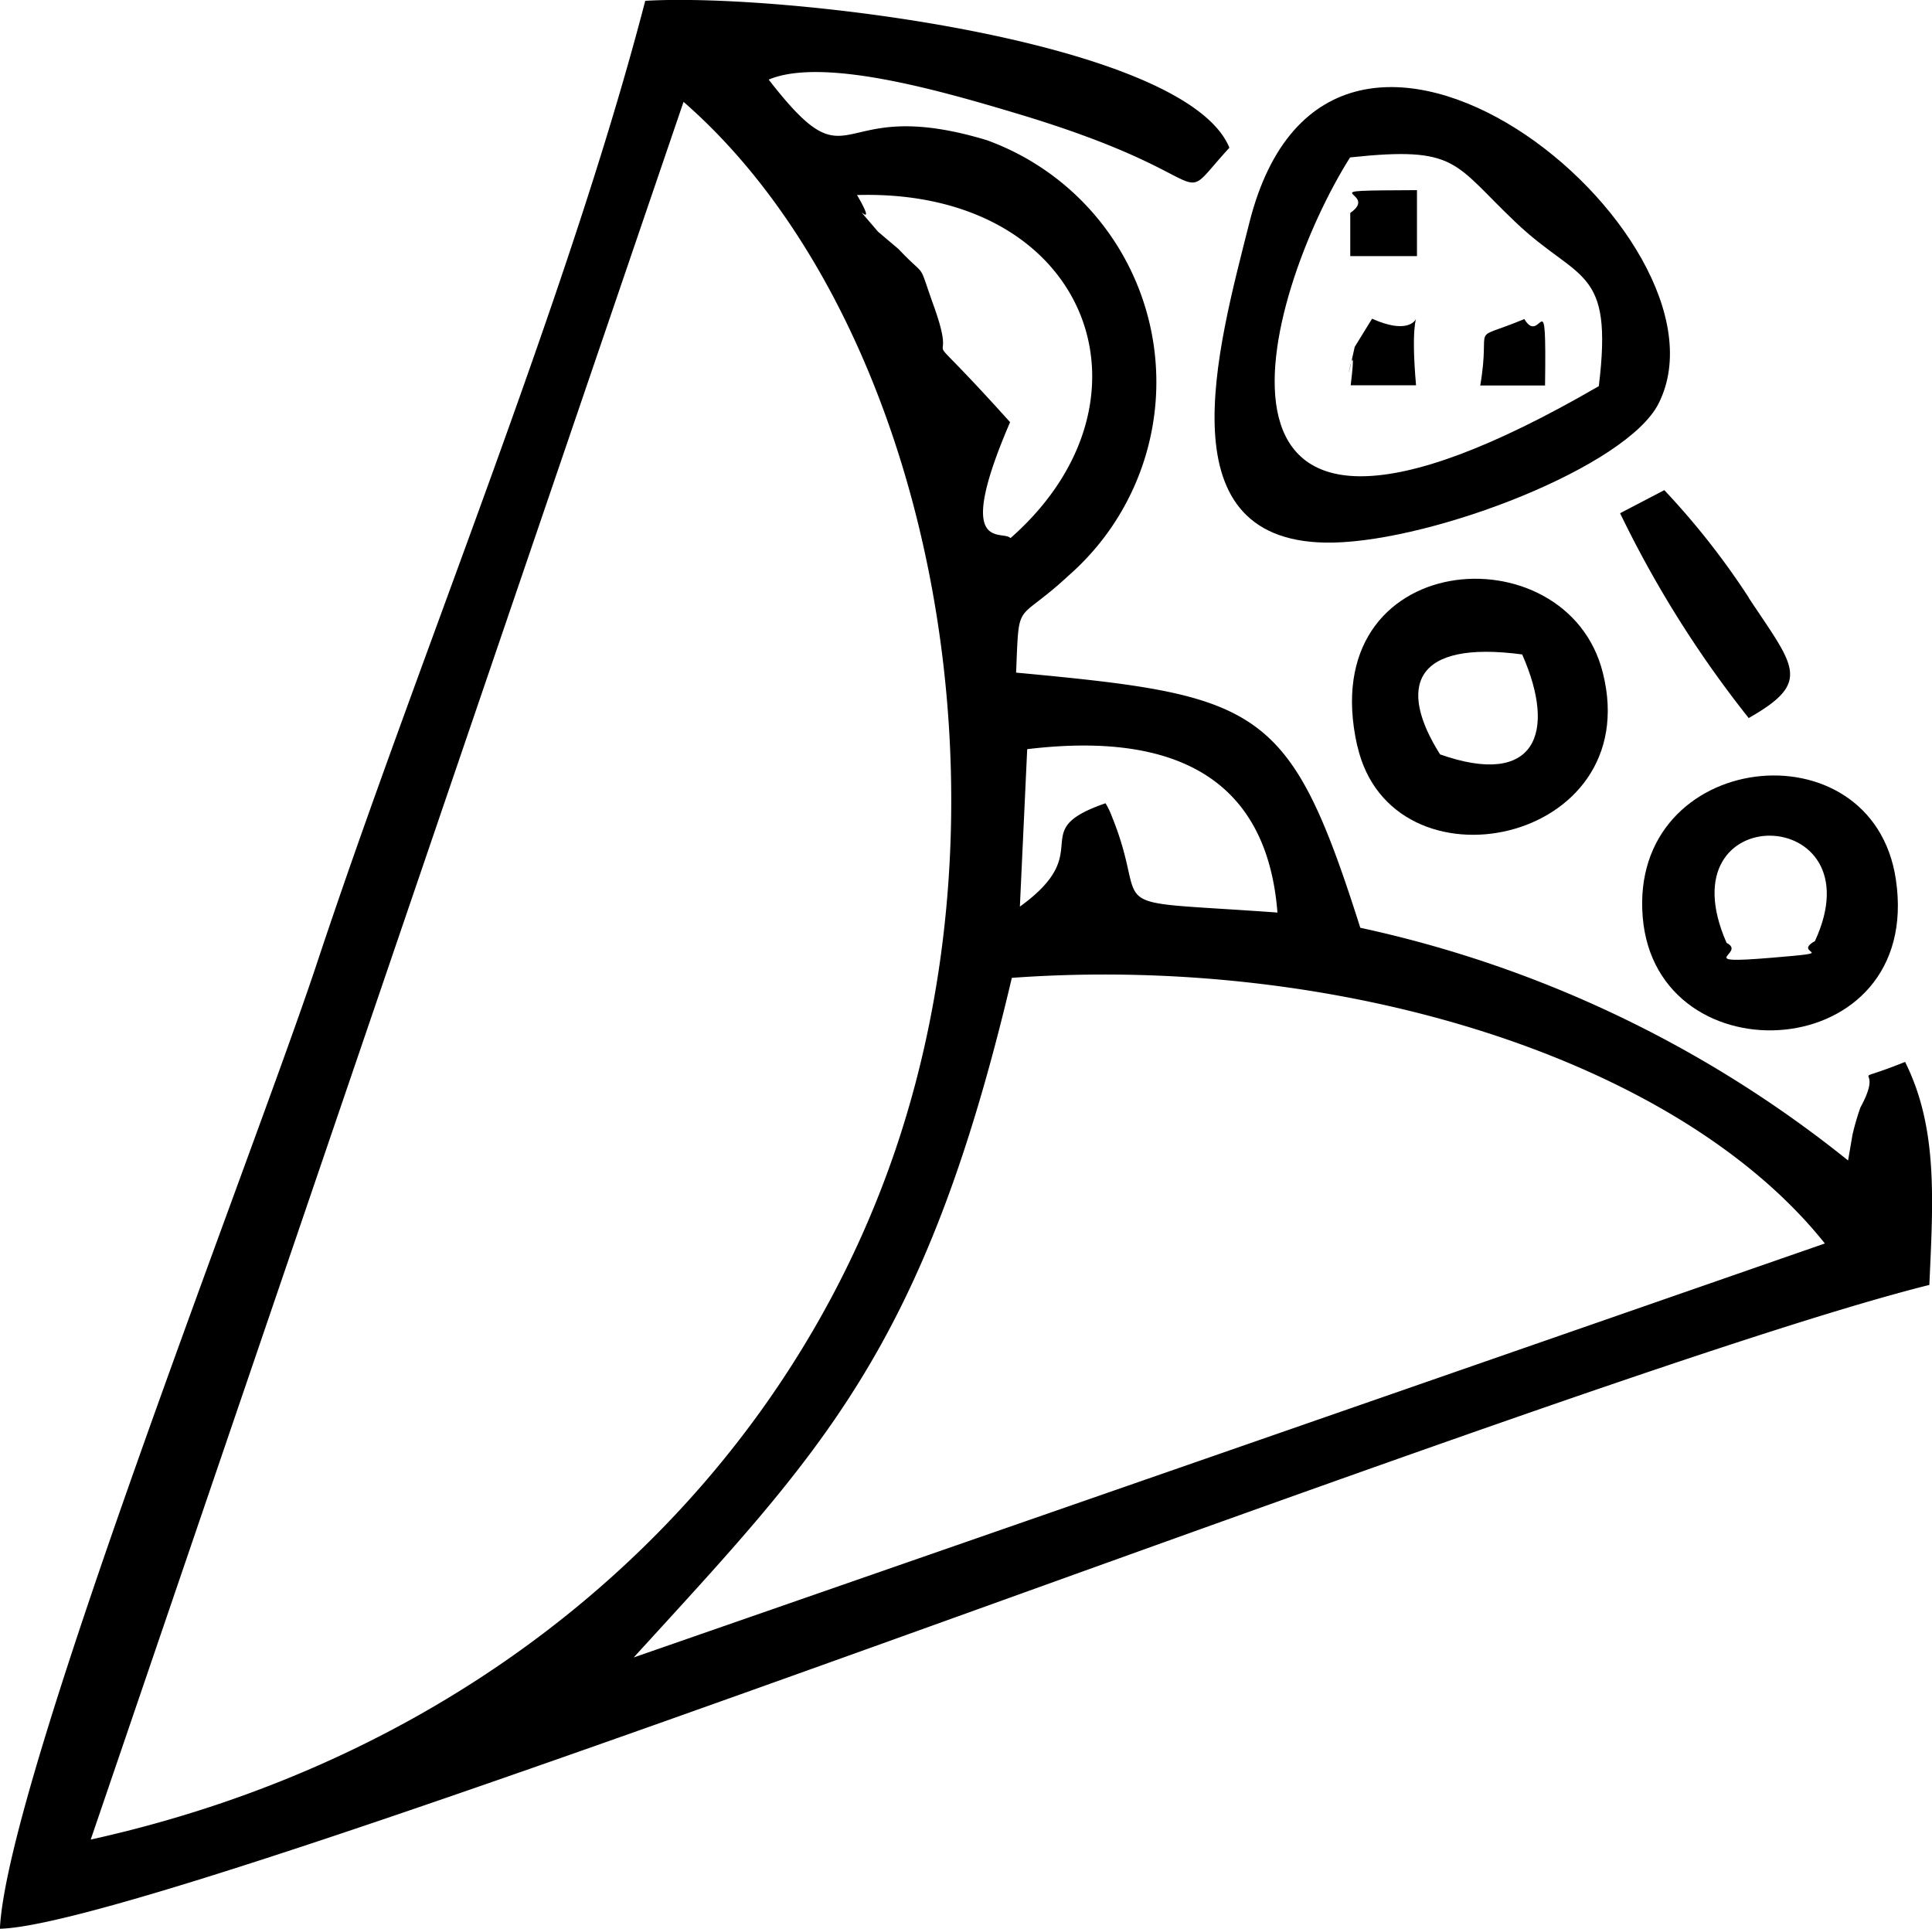 <svg xmlns="http://www.w3.org/2000/svg" width="39.853" height="39.785" viewBox="0 0 39.853 39.785"><defs><style>.a{fill-rule:evenodd;}</style></defs><path class="a" d="M7123.22,3914.6c3.867-4.239,5.992-6.34,7.8-14.018,6.71-.486,13.708,1.64,16.771,5.479Zm-11.2,3.755,12.228-35.842c5.038,4.387,7.175,14.425,4.086,22.4C7125.815,3911.439,7119.957,3916.6,7112.022,3918.356Zm19.166-19.246.151-3.244c3.055-.369,4.945.606,5.162,3.37-3.854-.278-2.58.069-3.415-1.981a1.584,1.584,0,0,0-.131-.273C7131.27,3897.558,7132.809,3897.938,7131.188,3899.111Zm-3.36-14.674c4.768-.138,6.409,4.227,3.166,7.077-.154-.181-1.189.35-.008-2.392-2.153-2.393-1-.779-1.562-2.363-.368-1.022-.119-.55-.739-1.208l-.425-.36C7127.5,3884.3,7128.356,3885.345,7127.828,3884.437Zm-1.824-2.38c1.116-.473,3.556.23,5.089.689,4.471,1.333,3.178,2.063,4.417.715-.907-2.21-9.219-3.2-12.05-3.03-1.6,6.167-4.7,13.6-6.786,19.893-1.3,3.908-6.383,16.82-6.526,19.874,3.622-.087,32.311-11.411,39.8-13.28.08-1.757.177-3.245-.5-4.6-1.335.535-.375-.06-.921.938a5.215,5.215,0,0,0-.164.564l-.091.531a24.212,24.212,0,0,0-10.062-4.8c-1.461-4.6-2.059-4.792-7.1-5.263.066-1.555-.018-.979,1.081-2a5.307,5.307,0,0,0-1.683-8.982c-3.253-.983-2.7,1.07-4.5-1.248Z" transform="translate(-7110.148 -3880.412)"/><path class="a" d="M7557.911,3913.747c2.224-.238,2.129.119,3.409,1.332,1.307,1.248,2.026.9,1.722,3.386C7554.055,3923.679,7556.137,3916.562,7557.911,3913.747Zm6.366,5.072c1.735-3.45-6.759-10.413-8.443-3.727-.661,2.621-1.81,6.667,1.727,6.6C7559.664,3921.648,7563.619,3920.129,7564.277,3918.82Z" transform="translate(-7530.062 -3910.5)"/><path class="a" d="M7608.983,4093.981c.716,1.616.279,2.756-1.693,2.062C7606.417,4094.661,7606.726,4093.68,7608.983,4093.981Zm-3.4,1.885c.7,3.107,5.95,2.044,5.066-1.5C7609.915,4091.395,7604.658,4091.772,7605.581,4095.867Z" transform="translate(-7577.584 -4080.482)"/><path class="a" d="M7715.352,4167.919c-.5.28.614.218-.9.344-1.657.138-.493-.093-.922-.307C7712.206,4164.946,7716.666,4165.081,7715.352,4167.919Zm-3.552-.492c.282,3.379,5.792,3.061,5.222-.778C7716.541,4163.409,7711.511,4163.973,7711.8,4167.427Z" transform="translate(-7677.914 -4148.507)"/><path class="a" d="M7706.306,4062.2a15.7,15.7,0,0,0-1.745-2.221l-.912.476a22.519,22.519,0,0,0,2.653,4.225c1.315-.747.946-1.052,0-2.48Z" transform="translate(-7670.23 -4049.869)"/><path class="a" d="M7604.8,3950.616v.891l1.376,0,0-1.361C7603.8,3950.157,7605.45,3950.165,7604.8,3950.616Z" transform="translate(-7576.947 -3946.224)"/><path class="a" d="M7652.429,3998.642l1.337,0c.03-2.282-.079-.781-.427-1.371C7652.155,3997.763,7652.663,3997.286,7652.429,3998.642Z" transform="translate(-7621.895 -3990.69)"/><path class="a" d="M7604.367,3998.639l1.348,0c-.215-2.427.505-.741-.907-1.373l-.358.581C7604.142,3999.251,7604.538,3997.231,7604.367,3998.639Z" transform="translate(-7576.505 -3990.692)"/></svg>